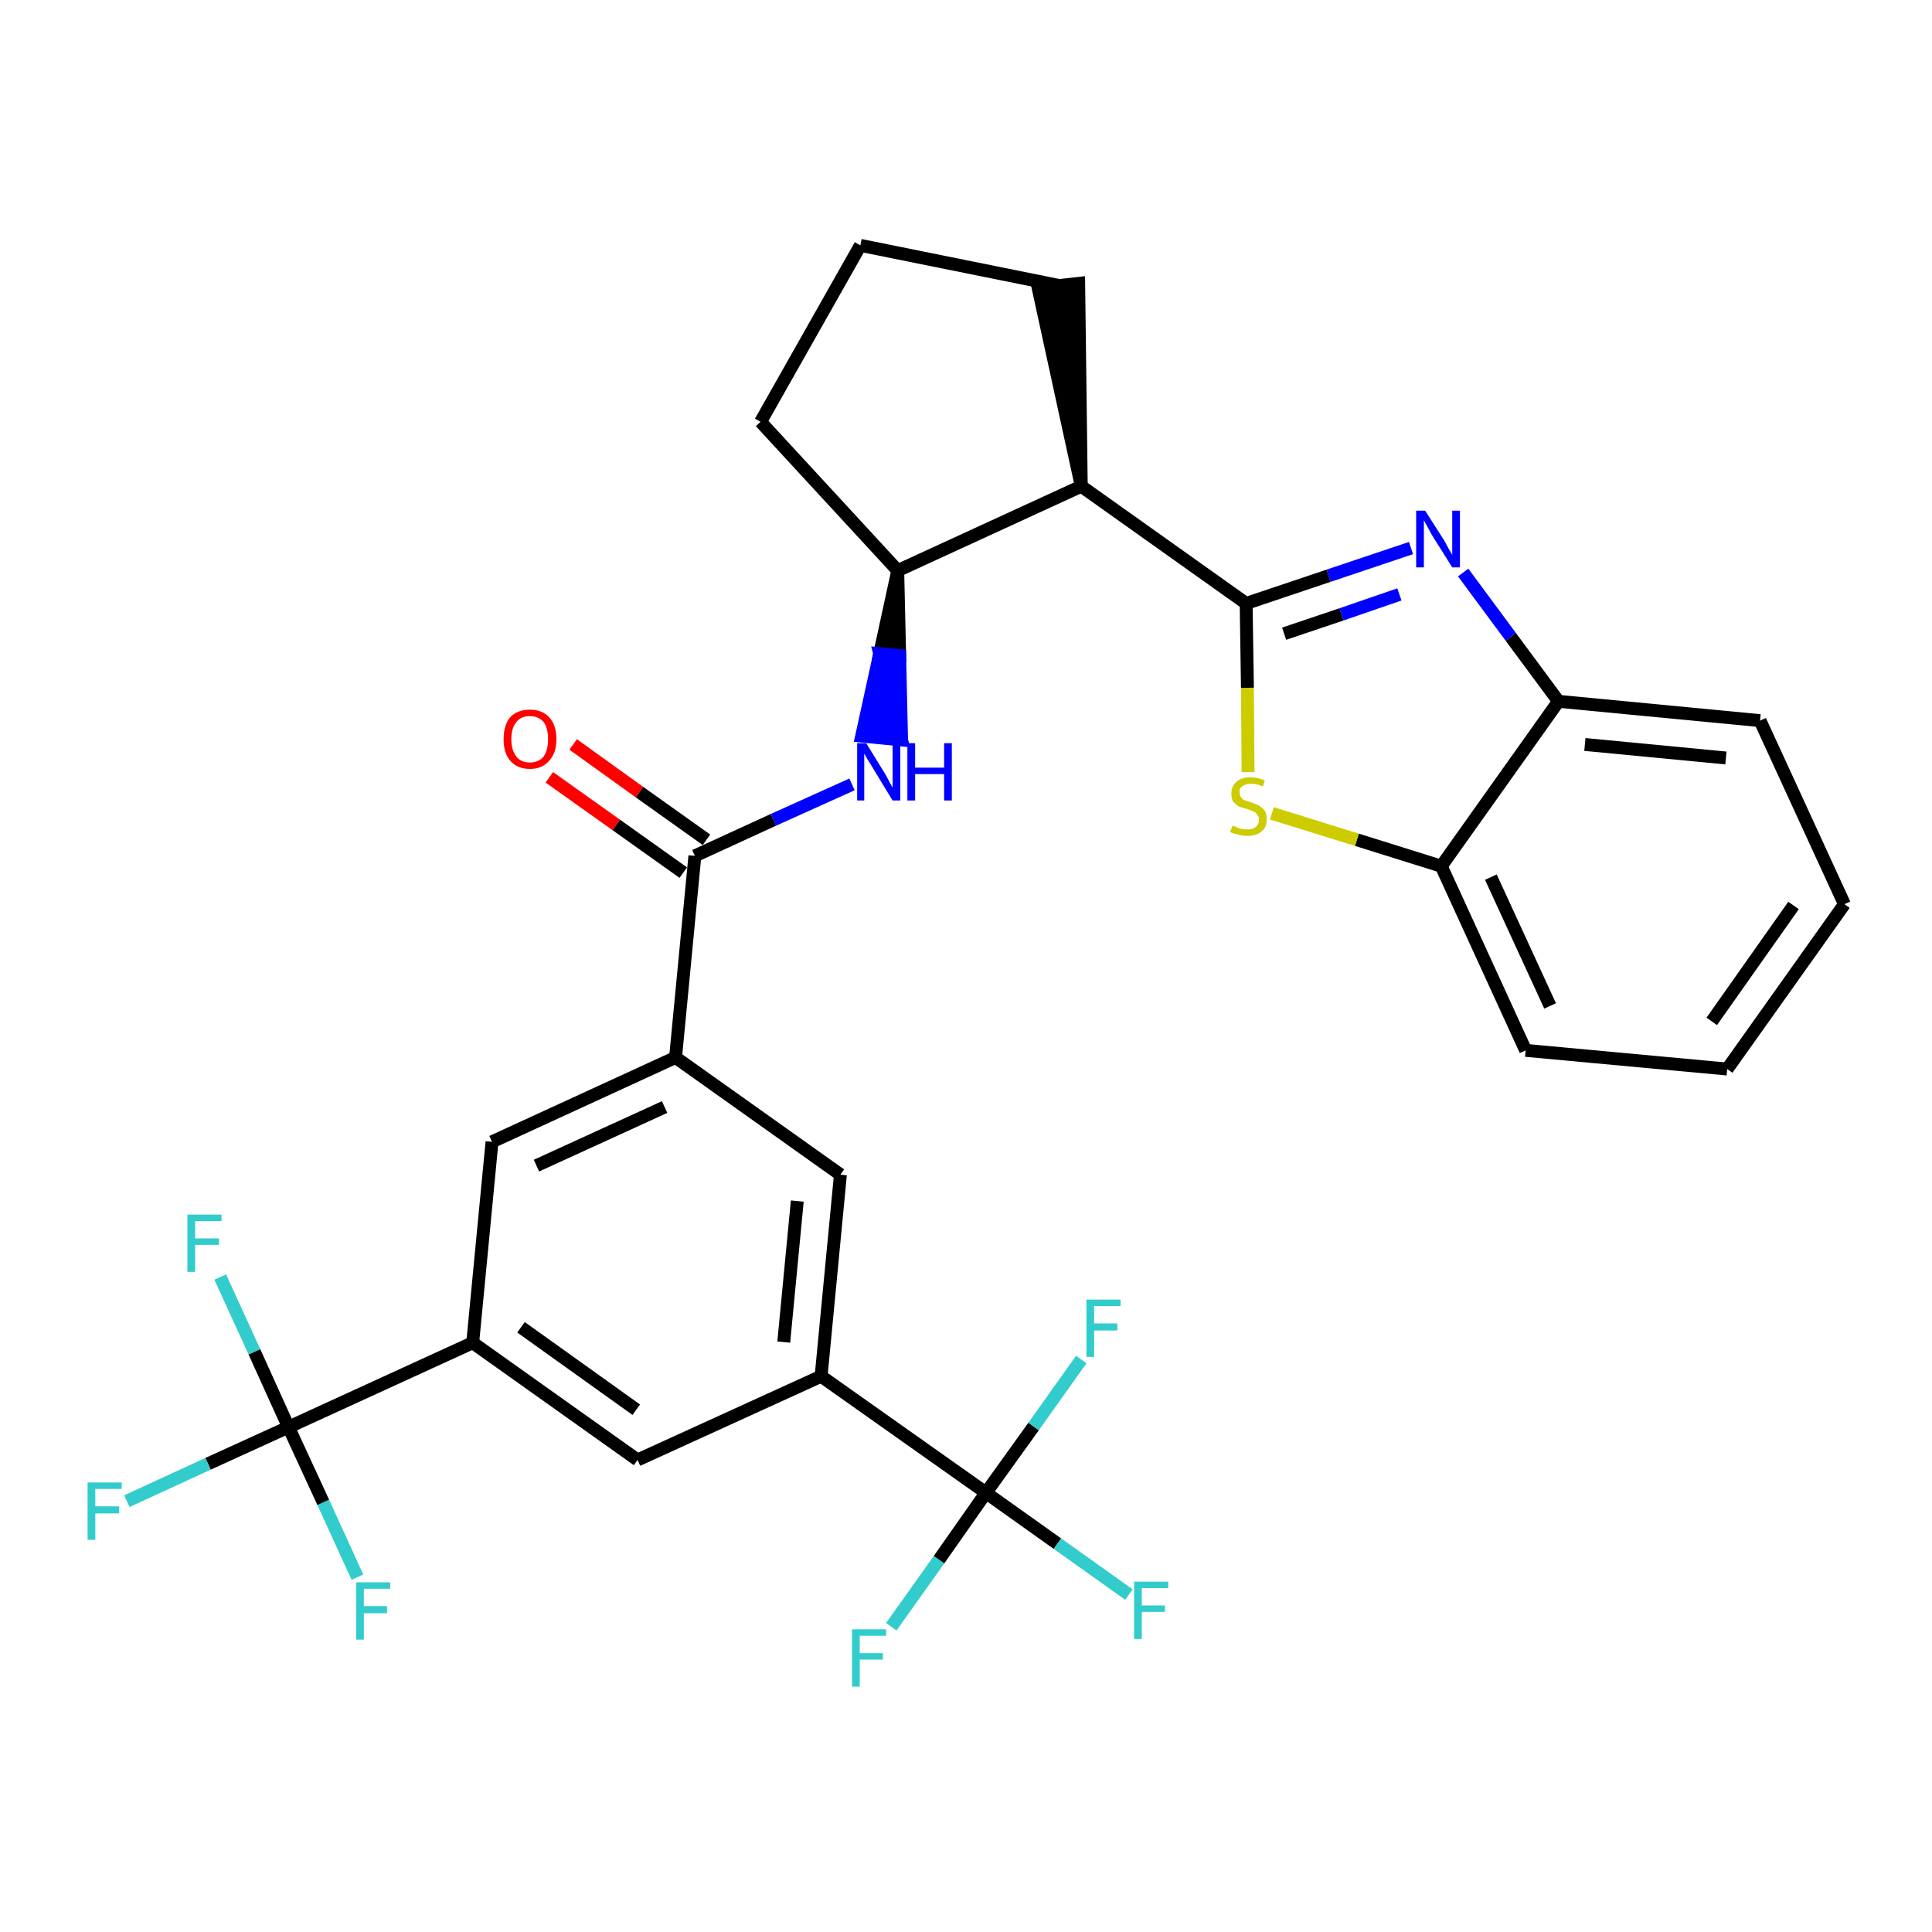 <?xml version='1.0' encoding='iso-8859-1'?>
<svg version='1.1' baseProfile='full'
              xmlns='http://www.w3.org/2000/svg'
                      xmlns:rdkit='http://www.rdkit.org/xml'
                      xmlns:xlink='http://www.w3.org/1999/xlink'
                  xml:space='preserve'
width='300px' height='300px' viewBox='0 0 300 300'>
<!-- END OF HEADER -->
<path class='bond-0 atom-0 atom-1' d='M 85.3,120.7 L 95.7,128.1' style='fill:none;fill-rule:evenodd;stroke:#FF0000;stroke-width:2.0px;stroke-linecap:butt;stroke-linejoin:miter;stroke-opacity:1' />
<path class='bond-0 atom-0 atom-1' d='M 95.7,128.1 L 106.1,135.5' style='fill:none;fill-rule:evenodd;stroke:#000000;stroke-width:2.0px;stroke-linecap:butt;stroke-linejoin:miter;stroke-opacity:1' />
<path class='bond-0 atom-0 atom-1' d='M 89.0,115.6 L 99.3,123.0' style='fill:none;fill-rule:evenodd;stroke:#FF0000;stroke-width:2.0px;stroke-linecap:butt;stroke-linejoin:miter;stroke-opacity:1' />
<path class='bond-0 atom-0 atom-1' d='M 99.3,123.0 L 109.7,130.4' style='fill:none;fill-rule:evenodd;stroke:#000000;stroke-width:2.0px;stroke-linecap:butt;stroke-linejoin:miter;stroke-opacity:1' />
<path class='bond-1 atom-1 atom-2' d='M 107.9,132.9 L 120.1,127.3' style='fill:none;fill-rule:evenodd;stroke:#000000;stroke-width:2.0px;stroke-linecap:butt;stroke-linejoin:miter;stroke-opacity:1' />
<path class='bond-1 atom-1 atom-2' d='M 120.1,127.3 L 132.3,121.8' style='fill:none;fill-rule:evenodd;stroke:#0000FF;stroke-width:2.0px;stroke-linecap:butt;stroke-linejoin:miter;stroke-opacity:1' />
<path class='bond-16 atom-1 atom-17' d='M 107.9,132.9 L 104.9,164.2' style='fill:none;fill-rule:evenodd;stroke:#000000;stroke-width:2.0px;stroke-linecap:butt;stroke-linejoin:miter;stroke-opacity:1' />
<path class='bond-2 atom-3 atom-2' d='M 139.4,88.6 L 136.6,101.5 L 139.7,101.8 Z' style='fill:#000000;fill-rule:evenodd;fill-opacity:1;stroke:#000000;stroke-width:2.0px;stroke-linecap:butt;stroke-linejoin:miter;stroke-opacity:1;' />
<path class='bond-2 atom-3 atom-2' d='M 136.6,101.5 L 140.0,114.9 L 133.8,114.3 Z' style='fill:#0000FF;fill-rule:evenodd;fill-opacity:1;stroke:#0000FF;stroke-width:2.0px;stroke-linecap:butt;stroke-linejoin:miter;stroke-opacity:1;' />
<path class='bond-2 atom-3 atom-2' d='M 136.6,101.5 L 139.7,101.8 L 140.0,114.9 Z' style='fill:#0000FF;fill-rule:evenodd;fill-opacity:1;stroke:#0000FF;stroke-width:2.0px;stroke-linecap:butt;stroke-linejoin:miter;stroke-opacity:1;' />
<path class='bond-3 atom-3 atom-4' d='M 139.4,88.6 L 118.1,65.5' style='fill:none;fill-rule:evenodd;stroke:#000000;stroke-width:2.0px;stroke-linecap:butt;stroke-linejoin:miter;stroke-opacity:1' />
<path class='bond-30 atom-7 atom-3' d='M 167.9,75.5 L 139.4,88.6' style='fill:none;fill-rule:evenodd;stroke:#000000;stroke-width:2.0px;stroke-linecap:butt;stroke-linejoin:miter;stroke-opacity:1' />
<path class='bond-4 atom-4 atom-5' d='M 118.1,65.5 L 133.6,38.1' style='fill:none;fill-rule:evenodd;stroke:#000000;stroke-width:2.0px;stroke-linecap:butt;stroke-linejoin:miter;stroke-opacity:1' />
<path class='bond-5 atom-5 atom-6' d='M 133.6,38.1 L 164.3,44.3' style='fill:none;fill-rule:evenodd;stroke:#000000;stroke-width:2.0px;stroke-linecap:butt;stroke-linejoin:miter;stroke-opacity:1' />
<path class='bond-6 atom-7 atom-6' d='M 167.9,75.5 L 167.5,44.0 L 161.2,44.7 Z' style='fill:#000000;fill-rule:evenodd;fill-opacity:1;stroke:#000000;stroke-width:2.0px;stroke-linecap:butt;stroke-linejoin:miter;stroke-opacity:1;' />
<path class='bond-7 atom-7 atom-8' d='M 167.9,75.5 L 193.5,93.7' style='fill:none;fill-rule:evenodd;stroke:#000000;stroke-width:2.0px;stroke-linecap:butt;stroke-linejoin:miter;stroke-opacity:1' />
<path class='bond-8 atom-8 atom-9' d='M 193.5,93.7 L 206.3,89.4' style='fill:none;fill-rule:evenodd;stroke:#000000;stroke-width:2.0px;stroke-linecap:butt;stroke-linejoin:miter;stroke-opacity:1' />
<path class='bond-8 atom-8 atom-9' d='M 206.3,89.4 L 219.1,85.1' style='fill:none;fill-rule:evenodd;stroke:#0000FF;stroke-width:2.0px;stroke-linecap:butt;stroke-linejoin:miter;stroke-opacity:1' />
<path class='bond-8 atom-8 atom-9' d='M 199.4,98.4 L 208.3,95.4' style='fill:none;fill-rule:evenodd;stroke:#000000;stroke-width:2.0px;stroke-linecap:butt;stroke-linejoin:miter;stroke-opacity:1' />
<path class='bond-8 atom-8 atom-9' d='M 208.3,95.4 L 217.3,92.3' style='fill:none;fill-rule:evenodd;stroke:#0000FF;stroke-width:2.0px;stroke-linecap:butt;stroke-linejoin:miter;stroke-opacity:1' />
<path class='bond-31 atom-16 atom-8' d='M 193.8,119.9 L 193.7,106.8' style='fill:none;fill-rule:evenodd;stroke:#CCCC00;stroke-width:2.0px;stroke-linecap:butt;stroke-linejoin:miter;stroke-opacity:1' />
<path class='bond-31 atom-16 atom-8' d='M 193.7,106.8 L 193.5,93.7' style='fill:none;fill-rule:evenodd;stroke:#000000;stroke-width:2.0px;stroke-linecap:butt;stroke-linejoin:miter;stroke-opacity:1' />
<path class='bond-9 atom-9 atom-10' d='M 227.2,88.9 L 234.6,98.9' style='fill:none;fill-rule:evenodd;stroke:#0000FF;stroke-width:2.0px;stroke-linecap:butt;stroke-linejoin:miter;stroke-opacity:1' />
<path class='bond-9 atom-9 atom-10' d='M 234.6,98.9 L 242.0,108.9' style='fill:none;fill-rule:evenodd;stroke:#000000;stroke-width:2.0px;stroke-linecap:butt;stroke-linejoin:miter;stroke-opacity:1' />
<path class='bond-10 atom-10 atom-11' d='M 242.0,108.9 L 273.3,111.9' style='fill:none;fill-rule:evenodd;stroke:#000000;stroke-width:2.0px;stroke-linecap:butt;stroke-linejoin:miter;stroke-opacity:1' />
<path class='bond-10 atom-10 atom-11' d='M 246.1,115.6 L 268.0,117.7' style='fill:none;fill-rule:evenodd;stroke:#000000;stroke-width:2.0px;stroke-linecap:butt;stroke-linejoin:miter;stroke-opacity:1' />
<path class='bond-33 atom-15 atom-10' d='M 223.8,134.5 L 242.0,108.9' style='fill:none;fill-rule:evenodd;stroke:#000000;stroke-width:2.0px;stroke-linecap:butt;stroke-linejoin:miter;stroke-opacity:1' />
<path class='bond-11 atom-11 atom-12' d='M 273.3,111.9 L 286.4,140.4' style='fill:none;fill-rule:evenodd;stroke:#000000;stroke-width:2.0px;stroke-linecap:butt;stroke-linejoin:miter;stroke-opacity:1' />
<path class='bond-12 atom-12 atom-13' d='M 286.4,140.4 L 268.2,166.0' style='fill:none;fill-rule:evenodd;stroke:#000000;stroke-width:2.0px;stroke-linecap:butt;stroke-linejoin:miter;stroke-opacity:1' />
<path class='bond-12 atom-12 atom-13' d='M 278.5,140.6 L 265.8,158.6' style='fill:none;fill-rule:evenodd;stroke:#000000;stroke-width:2.0px;stroke-linecap:butt;stroke-linejoin:miter;stroke-opacity:1' />
<path class='bond-13 atom-13 atom-14' d='M 268.2,166.0 L 236.9,163.1' style='fill:none;fill-rule:evenodd;stroke:#000000;stroke-width:2.0px;stroke-linecap:butt;stroke-linejoin:miter;stroke-opacity:1' />
<path class='bond-14 atom-14 atom-15' d='M 236.9,163.1 L 223.8,134.5' style='fill:none;fill-rule:evenodd;stroke:#000000;stroke-width:2.0px;stroke-linecap:butt;stroke-linejoin:miter;stroke-opacity:1' />
<path class='bond-14 atom-14 atom-15' d='M 240.7,156.2 L 231.5,136.2' style='fill:none;fill-rule:evenodd;stroke:#000000;stroke-width:2.0px;stroke-linecap:butt;stroke-linejoin:miter;stroke-opacity:1' />
<path class='bond-15 atom-15 atom-16' d='M 223.8,134.5 L 210.7,130.4' style='fill:none;fill-rule:evenodd;stroke:#000000;stroke-width:2.0px;stroke-linecap:butt;stroke-linejoin:miter;stroke-opacity:1' />
<path class='bond-15 atom-15 atom-16' d='M 210.7,130.4 L 197.5,126.3' style='fill:none;fill-rule:evenodd;stroke:#CCCC00;stroke-width:2.0px;stroke-linecap:butt;stroke-linejoin:miter;stroke-opacity:1' />
<path class='bond-17 atom-17 atom-18' d='M 104.9,164.2 L 76.4,177.3' style='fill:none;fill-rule:evenodd;stroke:#000000;stroke-width:2.0px;stroke-linecap:butt;stroke-linejoin:miter;stroke-opacity:1' />
<path class='bond-17 atom-17 atom-18' d='M 103.2,171.9 L 83.3,181.0' style='fill:none;fill-rule:evenodd;stroke:#000000;stroke-width:2.0px;stroke-linecap:butt;stroke-linejoin:miter;stroke-opacity:1' />
<path class='bond-32 atom-30 atom-17' d='M 130.5,182.4 L 104.9,164.2' style='fill:none;fill-rule:evenodd;stroke:#000000;stroke-width:2.0px;stroke-linecap:butt;stroke-linejoin:miter;stroke-opacity:1' />
<path class='bond-18 atom-18 atom-19' d='M 76.4,177.3 L 73.4,208.5' style='fill:none;fill-rule:evenodd;stroke:#000000;stroke-width:2.0px;stroke-linecap:butt;stroke-linejoin:miter;stroke-opacity:1' />
<path class='bond-19 atom-19 atom-20' d='M 73.4,208.5 L 44.8,221.6' style='fill:none;fill-rule:evenodd;stroke:#000000;stroke-width:2.0px;stroke-linecap:butt;stroke-linejoin:miter;stroke-opacity:1' />
<path class='bond-23 atom-19 atom-24' d='M 73.4,208.5 L 99.0,226.7' style='fill:none;fill-rule:evenodd;stroke:#000000;stroke-width:2.0px;stroke-linecap:butt;stroke-linejoin:miter;stroke-opacity:1' />
<path class='bond-23 atom-19 atom-24' d='M 80.9,206.1 L 98.8,218.9' style='fill:none;fill-rule:evenodd;stroke:#000000;stroke-width:2.0px;stroke-linecap:butt;stroke-linejoin:miter;stroke-opacity:1' />
<path class='bond-20 atom-20 atom-21' d='M 44.8,221.6 L 32.3,227.3' style='fill:none;fill-rule:evenodd;stroke:#000000;stroke-width:2.0px;stroke-linecap:butt;stroke-linejoin:miter;stroke-opacity:1' />
<path class='bond-20 atom-20 atom-21' d='M 32.3,227.3 L 19.7,233.1' style='fill:none;fill-rule:evenodd;stroke:#33CCCC;stroke-width:2.0px;stroke-linecap:butt;stroke-linejoin:miter;stroke-opacity:1' />
<path class='bond-21 atom-20 atom-22' d='M 44.8,221.6 L 39.5,209.9' style='fill:none;fill-rule:evenodd;stroke:#000000;stroke-width:2.0px;stroke-linecap:butt;stroke-linejoin:miter;stroke-opacity:1' />
<path class='bond-21 atom-20 atom-22' d='M 39.5,209.9 L 34.2,198.3' style='fill:none;fill-rule:evenodd;stroke:#33CCCC;stroke-width:2.0px;stroke-linecap:butt;stroke-linejoin:miter;stroke-opacity:1' />
<path class='bond-22 atom-20 atom-23' d='M 44.8,221.6 L 50.2,233.3' style='fill:none;fill-rule:evenodd;stroke:#000000;stroke-width:2.0px;stroke-linecap:butt;stroke-linejoin:miter;stroke-opacity:1' />
<path class='bond-22 atom-20 atom-23' d='M 50.2,233.3 L 55.5,244.9' style='fill:none;fill-rule:evenodd;stroke:#33CCCC;stroke-width:2.0px;stroke-linecap:butt;stroke-linejoin:miter;stroke-opacity:1' />
<path class='bond-24 atom-24 atom-25' d='M 99.0,226.7 L 127.5,213.7' style='fill:none;fill-rule:evenodd;stroke:#000000;stroke-width:2.0px;stroke-linecap:butt;stroke-linejoin:miter;stroke-opacity:1' />
<path class='bond-25 atom-25 atom-26' d='M 127.5,213.7 L 153.1,231.8' style='fill:none;fill-rule:evenodd;stroke:#000000;stroke-width:2.0px;stroke-linecap:butt;stroke-linejoin:miter;stroke-opacity:1' />
<path class='bond-29 atom-25 atom-30' d='M 127.5,213.7 L 130.5,182.4' style='fill:none;fill-rule:evenodd;stroke:#000000;stroke-width:2.0px;stroke-linecap:butt;stroke-linejoin:miter;stroke-opacity:1' />
<path class='bond-29 atom-25 atom-30' d='M 121.7,208.4 L 123.8,186.5' style='fill:none;fill-rule:evenodd;stroke:#000000;stroke-width:2.0px;stroke-linecap:butt;stroke-linejoin:miter;stroke-opacity:1' />
<path class='bond-26 atom-26 atom-27' d='M 153.1,231.8 L 164.2,239.7' style='fill:none;fill-rule:evenodd;stroke:#000000;stroke-width:2.0px;stroke-linecap:butt;stroke-linejoin:miter;stroke-opacity:1' />
<path class='bond-26 atom-26 atom-27' d='M 164.2,239.7 L 175.3,247.6' style='fill:none;fill-rule:evenodd;stroke:#33CCCC;stroke-width:2.0px;stroke-linecap:butt;stroke-linejoin:miter;stroke-opacity:1' />
<path class='bond-27 atom-26 atom-28' d='M 153.1,231.8 L 145.8,242.2' style='fill:none;fill-rule:evenodd;stroke:#000000;stroke-width:2.0px;stroke-linecap:butt;stroke-linejoin:miter;stroke-opacity:1' />
<path class='bond-27 atom-26 atom-28' d='M 145.8,242.2 L 138.4,252.6' style='fill:none;fill-rule:evenodd;stroke:#33CCCC;stroke-width:2.0px;stroke-linecap:butt;stroke-linejoin:miter;stroke-opacity:1' />
<path class='bond-28 atom-26 atom-29' d='M 153.1,231.8 L 160.5,221.5' style='fill:none;fill-rule:evenodd;stroke:#000000;stroke-width:2.0px;stroke-linecap:butt;stroke-linejoin:miter;stroke-opacity:1' />
<path class='bond-28 atom-26 atom-29' d='M 160.5,221.5 L 167.9,211.1' style='fill:none;fill-rule:evenodd;stroke:#33CCCC;stroke-width:2.0px;stroke-linecap:butt;stroke-linejoin:miter;stroke-opacity:1' />
<path  class='atom-0' d='M 78.2 114.8
Q 78.2 112.6, 79.2 111.4
Q 80.3 110.2, 82.3 110.2
Q 84.2 110.2, 85.3 111.4
Q 86.4 112.6, 86.4 114.8
Q 86.4 116.9, 85.3 118.1
Q 84.2 119.4, 82.3 119.4
Q 80.3 119.4, 79.2 118.1
Q 78.2 116.9, 78.2 114.8
M 82.3 118.4
Q 83.6 118.4, 84.4 117.5
Q 85.1 116.5, 85.1 114.8
Q 85.1 113.0, 84.4 112.1
Q 83.6 111.2, 82.3 111.2
Q 80.9 111.2, 80.2 112.1
Q 79.4 113.0, 79.4 114.8
Q 79.4 116.5, 80.2 117.5
Q 80.9 118.4, 82.3 118.4
' fill='#FF0000'/>
<path  class='atom-2' d='M 134.5 115.4
L 137.4 120.1
Q 137.7 120.6, 138.1 121.4
Q 138.6 122.3, 138.6 122.3
L 138.6 115.4
L 139.8 115.4
L 139.8 124.3
L 138.6 124.3
L 135.5 119.2
Q 135.1 118.5, 134.7 117.9
Q 134.3 117.2, 134.2 117.0
L 134.2 124.3
L 133.1 124.3
L 133.1 115.4
L 134.5 115.4
' fill='#0000FF'/>
<path  class='atom-2' d='M 140.9 115.4
L 142.1 115.4
L 142.1 119.2
L 146.6 119.2
L 146.6 115.4
L 147.8 115.4
L 147.8 124.3
L 146.6 124.3
L 146.6 120.2
L 142.1 120.2
L 142.1 124.3
L 140.9 124.3
L 140.9 115.4
' fill='#0000FF'/>
<path  class='atom-9' d='M 221.3 79.3
L 224.3 84.0
Q 224.5 84.4, 225.0 85.3
Q 225.5 86.1, 225.5 86.2
L 225.5 79.3
L 226.7 79.3
L 226.7 88.1
L 225.5 88.1
L 222.3 83.0
Q 222.0 82.4, 221.6 81.7
Q 221.2 81.0, 221.1 80.8
L 221.1 88.1
L 219.9 88.1
L 219.9 79.3
L 221.3 79.3
' fill='#0000FF'/>
<path  class='atom-16' d='M 191.4 128.2
Q 191.5 128.2, 191.9 128.4
Q 192.3 128.6, 192.7 128.7
Q 193.2 128.8, 193.7 128.8
Q 194.5 128.8, 195.0 128.4
Q 195.5 128.0, 195.5 127.2
Q 195.5 126.8, 195.2 126.5
Q 195.0 126.1, 194.6 126.0
Q 194.2 125.8, 193.6 125.6
Q 192.8 125.4, 192.3 125.2
Q 191.9 124.9, 191.5 124.5
Q 191.2 124.0, 191.2 123.2
Q 191.2 122.1, 192.0 121.4
Q 192.7 120.7, 194.2 120.7
Q 195.3 120.7, 196.4 121.2
L 196.1 122.1
Q 195.1 121.7, 194.3 121.7
Q 193.4 121.7, 192.9 122.1
Q 192.4 122.4, 192.5 123.0
Q 192.5 123.5, 192.7 123.8
Q 192.9 124.1, 193.3 124.3
Q 193.7 124.4, 194.3 124.6
Q 195.1 124.9, 195.5 125.1
Q 196.0 125.4, 196.4 125.9
Q 196.7 126.4, 196.7 127.2
Q 196.7 128.5, 195.9 129.1
Q 195.1 129.8, 193.7 129.8
Q 192.9 129.8, 192.3 129.6
Q 191.7 129.5, 191.0 129.2
L 191.4 128.2
' fill='#CCCC00'/>
<path  class='atom-21' d='M 13.6 230.2
L 18.9 230.2
L 18.9 231.2
L 14.8 231.2
L 14.8 233.9
L 18.5 233.9
L 18.5 235.0
L 14.8 235.0
L 14.8 239.1
L 13.6 239.1
L 13.6 230.2
' fill='#33CCCC'/>
<path  class='atom-22' d='M 29.1 188.6
L 34.4 188.6
L 34.4 189.6
L 30.3 189.6
L 30.3 192.3
L 34.0 192.3
L 34.0 193.3
L 30.3 193.3
L 30.3 197.5
L 29.1 197.5
L 29.1 188.6
' fill='#33CCCC'/>
<path  class='atom-23' d='M 55.3 245.7
L 60.6 245.7
L 60.6 246.7
L 56.5 246.7
L 56.5 249.4
L 60.1 249.4
L 60.1 250.5
L 56.5 250.5
L 56.5 254.6
L 55.3 254.6
L 55.3 245.7
' fill='#33CCCC'/>
<path  class='atom-27' d='M 176.1 245.6
L 181.4 245.6
L 181.4 246.6
L 177.3 246.6
L 177.3 249.3
L 180.9 249.3
L 180.9 250.3
L 177.3 250.3
L 177.3 254.5
L 176.1 254.5
L 176.1 245.6
' fill='#33CCCC'/>
<path  class='atom-28' d='M 132.3 253.0
L 137.6 253.0
L 137.6 254.0
L 133.5 254.0
L 133.5 256.7
L 137.1 256.7
L 137.1 257.7
L 133.5 257.7
L 133.5 261.9
L 132.3 261.9
L 132.3 253.0
' fill='#33CCCC'/>
<path  class='atom-29' d='M 168.7 201.8
L 174.0 201.8
L 174.0 202.8
L 169.9 202.8
L 169.9 205.5
L 173.5 205.5
L 173.5 206.6
L 169.9 206.6
L 169.9 210.7
L 168.7 210.7
L 168.7 201.8
' fill='#33CCCC'/>
</svg>
